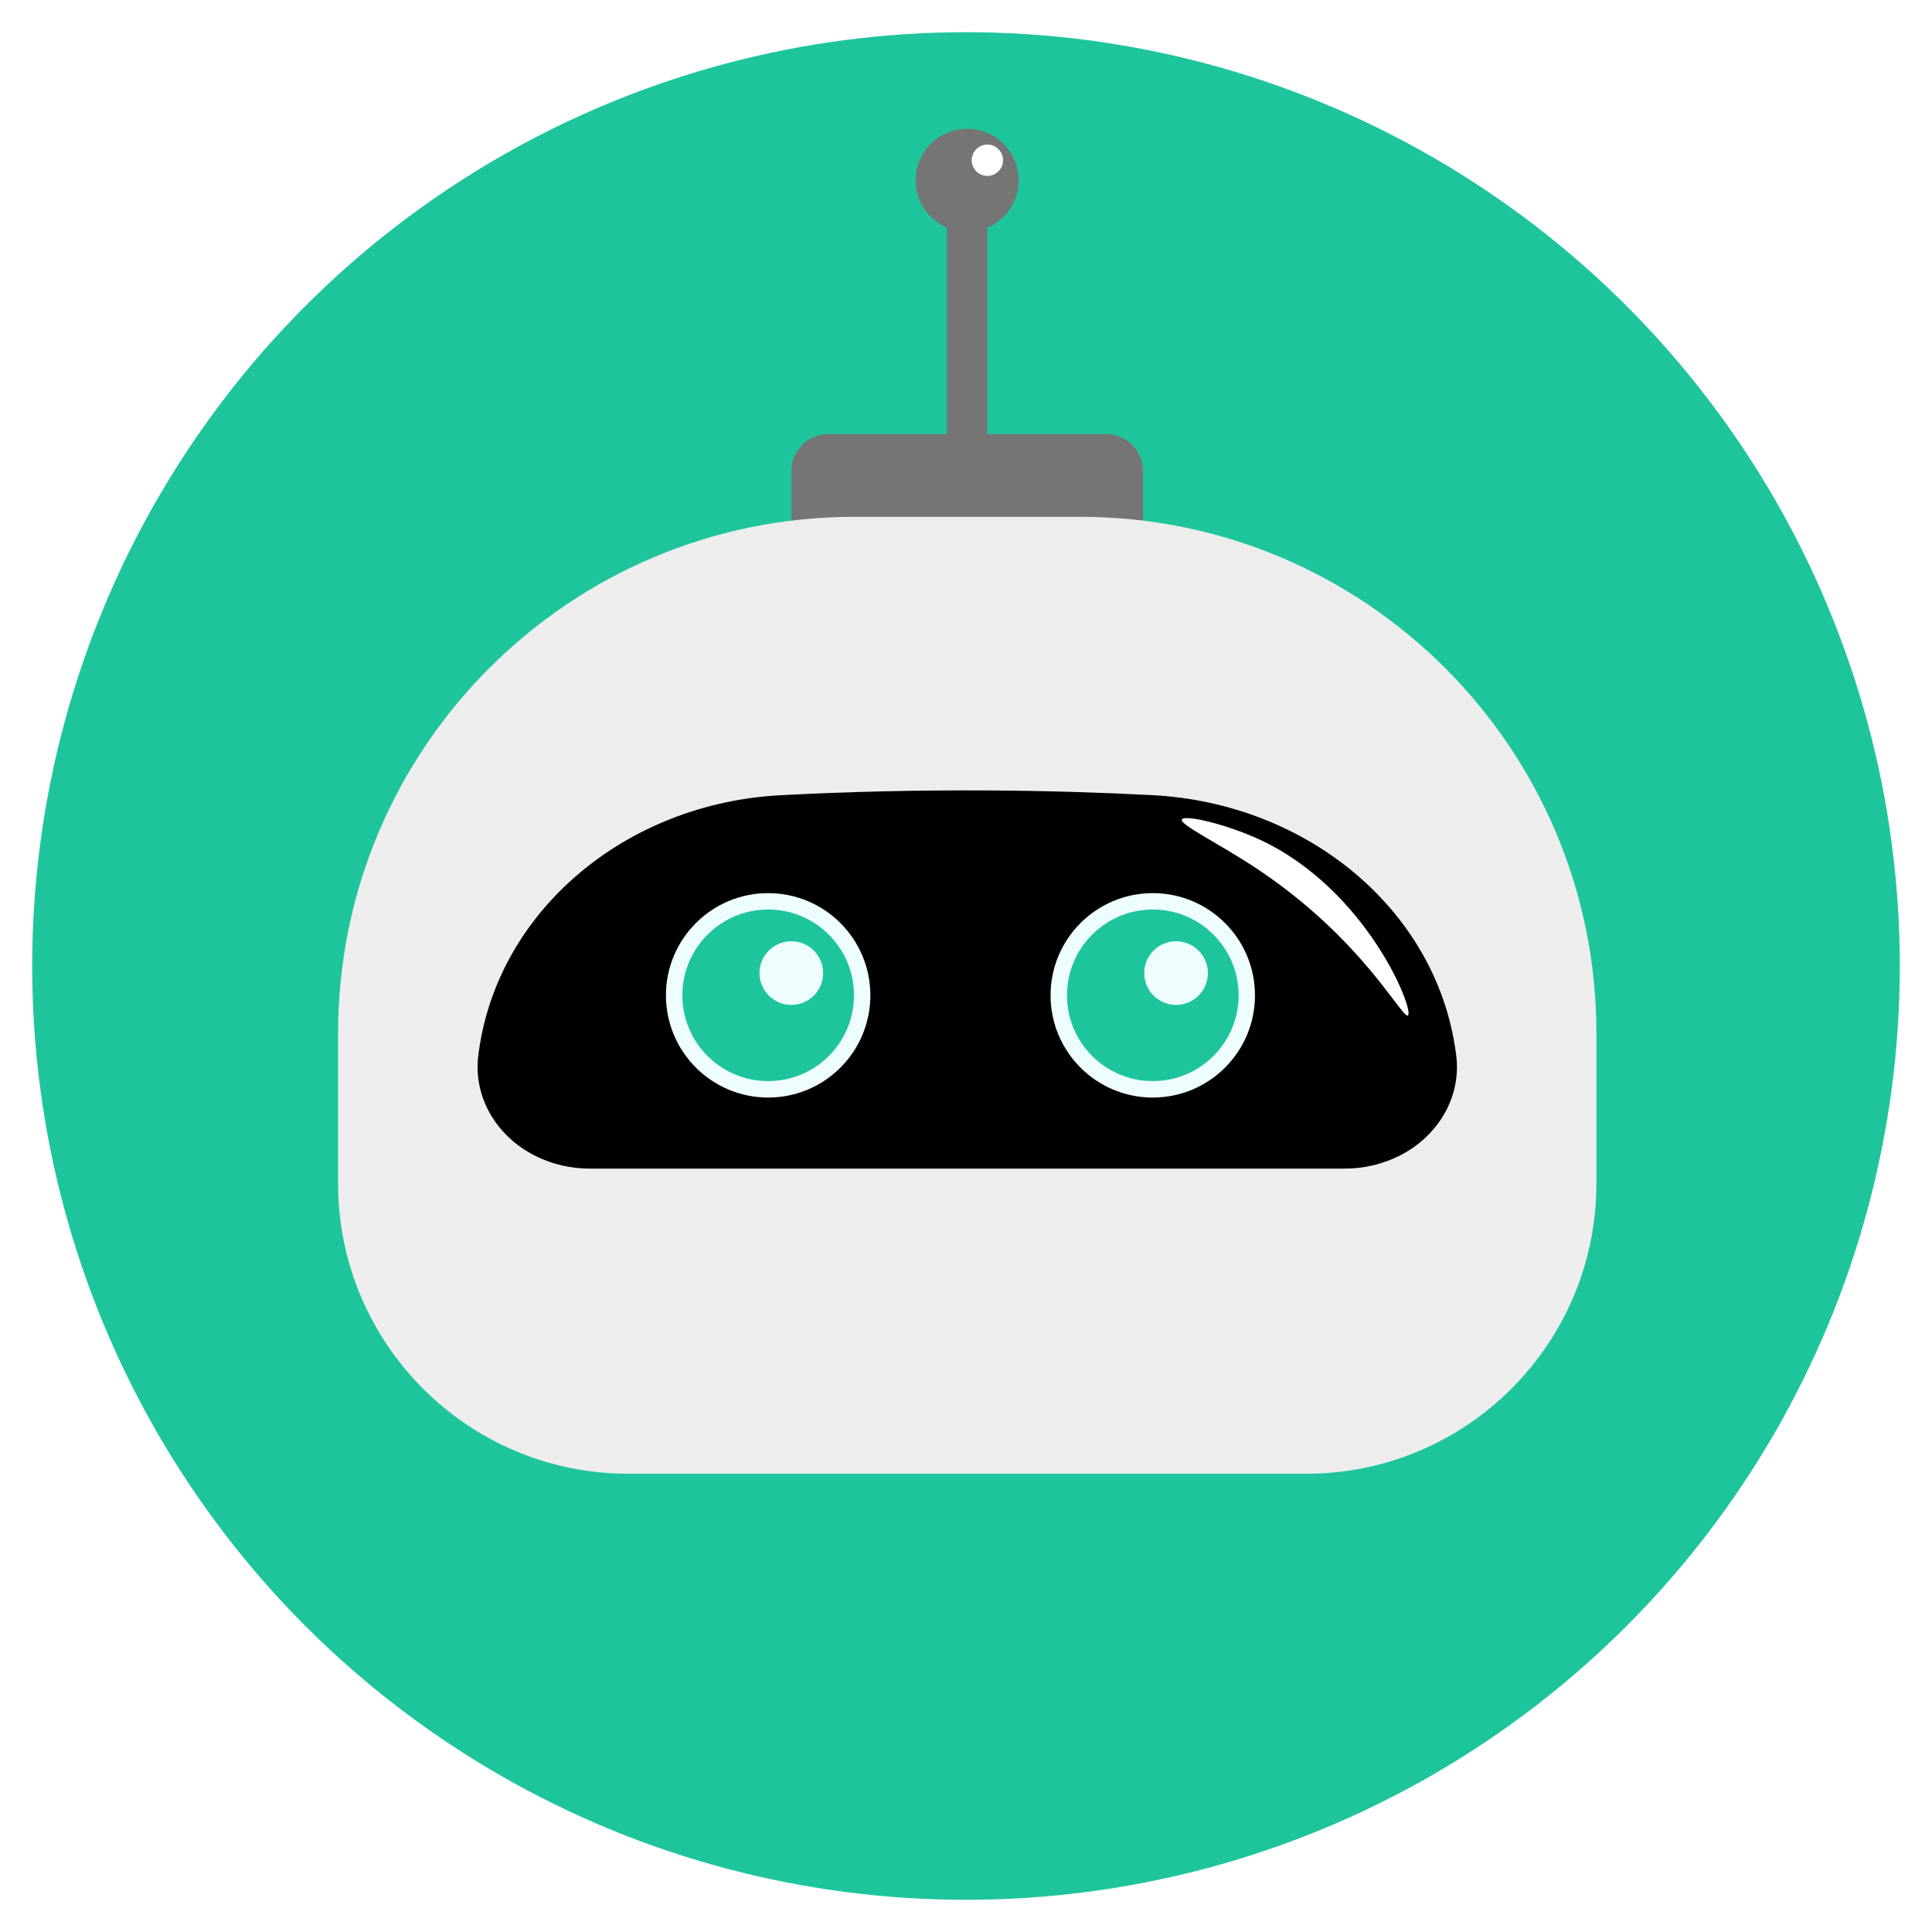 <svg width="120" height="120" viewBox="0 0 120 120" fill="none" xmlns="http://www.w3.org/2000/svg">
<g id="Group 62">
<g id="&#234;&#176;&#177;&#236;&#150;&#188;&#236;&#167;&#128; &#237;&#148;&#132;&#236;&#130;&#172;">
<g id="Ellipse 15" filter="url(#filter0_d_2322_3199)">
<circle cx="60" cy="58" r="58" fill="#1EC59C"/>
</g>
</g>
<g id="Group 45">
<path id="Vector" d="M61.319 12.29H58.822V28.671H61.319V12.29Z" fill="#757575"/>
<path id="Vector_2" d="M68.692 26.956H51.455C50.183 26.956 49.152 27.987 49.152 29.259V35.419C49.152 36.691 50.183 37.722 51.455 37.722H68.692C69.964 37.722 70.996 36.691 70.996 35.419V29.259C70.996 27.987 69.964 26.956 68.692 26.956Z" fill="#757575"/>
<path id="Vector_3" d="M53.054 32.101H67.096C84.792 32.101 99.155 46.464 99.155 64.16V73.519C99.155 83.465 91.079 91.536 81.139 91.536H39.017C29.071 91.536 21 83.46 21 73.519V64.16C21 46.464 35.363 32.101 53.059 32.101H53.054Z" fill="#EDEDED"/>
<path id="Vector_4" d="M86.858 71.815C85.834 72.319 84.687 72.584 83.526 72.584H36.624C35.458 72.584 34.311 72.319 33.292 71.815C30.78 70.572 29.364 68.065 29.715 65.492L29.741 65.303C30.943 56.59 38.836 49.89 48.506 49.391C52.598 49.177 56.893 49.07 61.377 49.096C64.887 49.116 68.281 49.218 71.547 49.386C81.258 49.885 89.207 56.56 90.414 65.303C90.424 65.365 90.43 65.431 90.44 65.492C90.796 68.065 89.375 70.572 86.863 71.815H86.858Z" fill="black"/>
<path id="Vector_5" d="M47.712 68.171C51.218 68.171 54.06 65.329 54.06 61.822C54.06 58.316 51.218 55.474 47.712 55.474C44.206 55.474 41.363 58.316 41.363 61.822C41.363 65.329 44.206 68.171 47.712 68.171Z" fill="#EEFDFF"/>
<path id="Vector_6" d="M47.712 67.15C50.656 67.15 53.042 64.764 53.042 61.821C53.042 58.877 50.656 56.491 47.712 56.491C44.769 56.491 42.383 58.877 42.383 61.821C42.383 64.764 44.769 67.15 47.712 67.15Z" fill="#1EC59C"/>
<path id="Vector_7" d="M51.128 60.44C51.128 61.53 50.241 62.417 49.151 62.417C48.06 62.417 47.174 61.53 47.174 60.44C47.174 59.349 48.06 58.463 49.151 58.463C50.241 58.463 51.128 59.349 51.128 60.44Z" fill="#EEFDFF"/>
<path id="Vector_8" d="M71.601 68.171C75.107 68.171 77.949 65.329 77.949 61.822C77.949 58.316 75.107 55.474 71.601 55.474C68.094 55.474 65.252 58.316 65.252 61.822C65.252 65.329 68.094 68.171 71.601 68.171Z" fill="#EEFDFF"/>
<path id="Vector_9" d="M71.603 67.15C74.546 67.15 76.933 64.764 76.933 61.821C76.933 58.877 74.546 56.491 71.603 56.491C68.66 56.491 66.273 58.877 66.273 61.821C66.273 64.764 68.66 67.15 71.603 67.15Z" fill="#1EC59C"/>
<path id="Vector_10" d="M75.024 60.44C75.024 61.53 74.138 62.417 73.047 62.417C71.957 62.417 71.07 61.53 71.07 60.44C71.07 59.349 71.957 58.463 73.047 58.463C74.138 58.463 75.024 59.349 75.024 60.44Z" fill="#EEFDFF"/>
<path id="Vector_11" d="M63.271 11.2C63.271 12.968 61.839 14.4 60.071 14.4C58.303 14.4 56.871 12.968 56.871 11.2C56.871 9.432 58.303 8 60.071 8C61.839 8 63.271 9.432 63.271 11.2Z" fill="#757575"/>
<path id="Vector_12" d="M62.3 9.953C62.3 10.493 61.862 10.926 61.327 10.926C60.792 10.926 60.353 10.488 60.353 9.953C60.353 9.418 60.792 8.979 61.327 8.979C61.862 8.979 62.3 9.418 62.3 9.953Z" fill="white"/>
<path id="Vector_13" d="M87.453 63.071C87.096 63.32 84.609 58.256 77.935 53.869C75.591 52.325 73.273 51.224 73.41 50.903C73.548 50.577 76.156 51.184 78.246 52.152C84.9 55.239 87.875 62.775 87.447 63.071H87.453Z" fill="white"/>
</g>
</g>
<defs>
<filter id="filter0_d_2322_3199" x="0" y="0" width="120" height="120" filterUnits="userSpaceOnUse" color-interpolation-filters="sRGB">
<feFlood flood-opacity="0" result="BackgroundImageFix"/>
<feColorMatrix in="SourceAlpha" type="matrix" values="0 0 0 0 0 0 0 0 0 0 0 0 0 0 0 0 0 0 127 0" result="hardAlpha"/>
<feOffset dy="2"/>
<feGaussianBlur stdDeviation="1"/>
<feComposite in2="hardAlpha" operator="out"/>
<feColorMatrix type="matrix" values="0 0 0 0 0 0 0 0 0 0 0 0 0 0 0 0 0 0 0.1 0"/>
<feBlend mode="normal" in2="BackgroundImageFix" result="effect1_dropShadow_2322_3199"/>
<feBlend mode="normal" in="SourceGraphic" in2="effect1_dropShadow_2322_3199" result="shape"/>
</filter>
</defs>
</svg>
